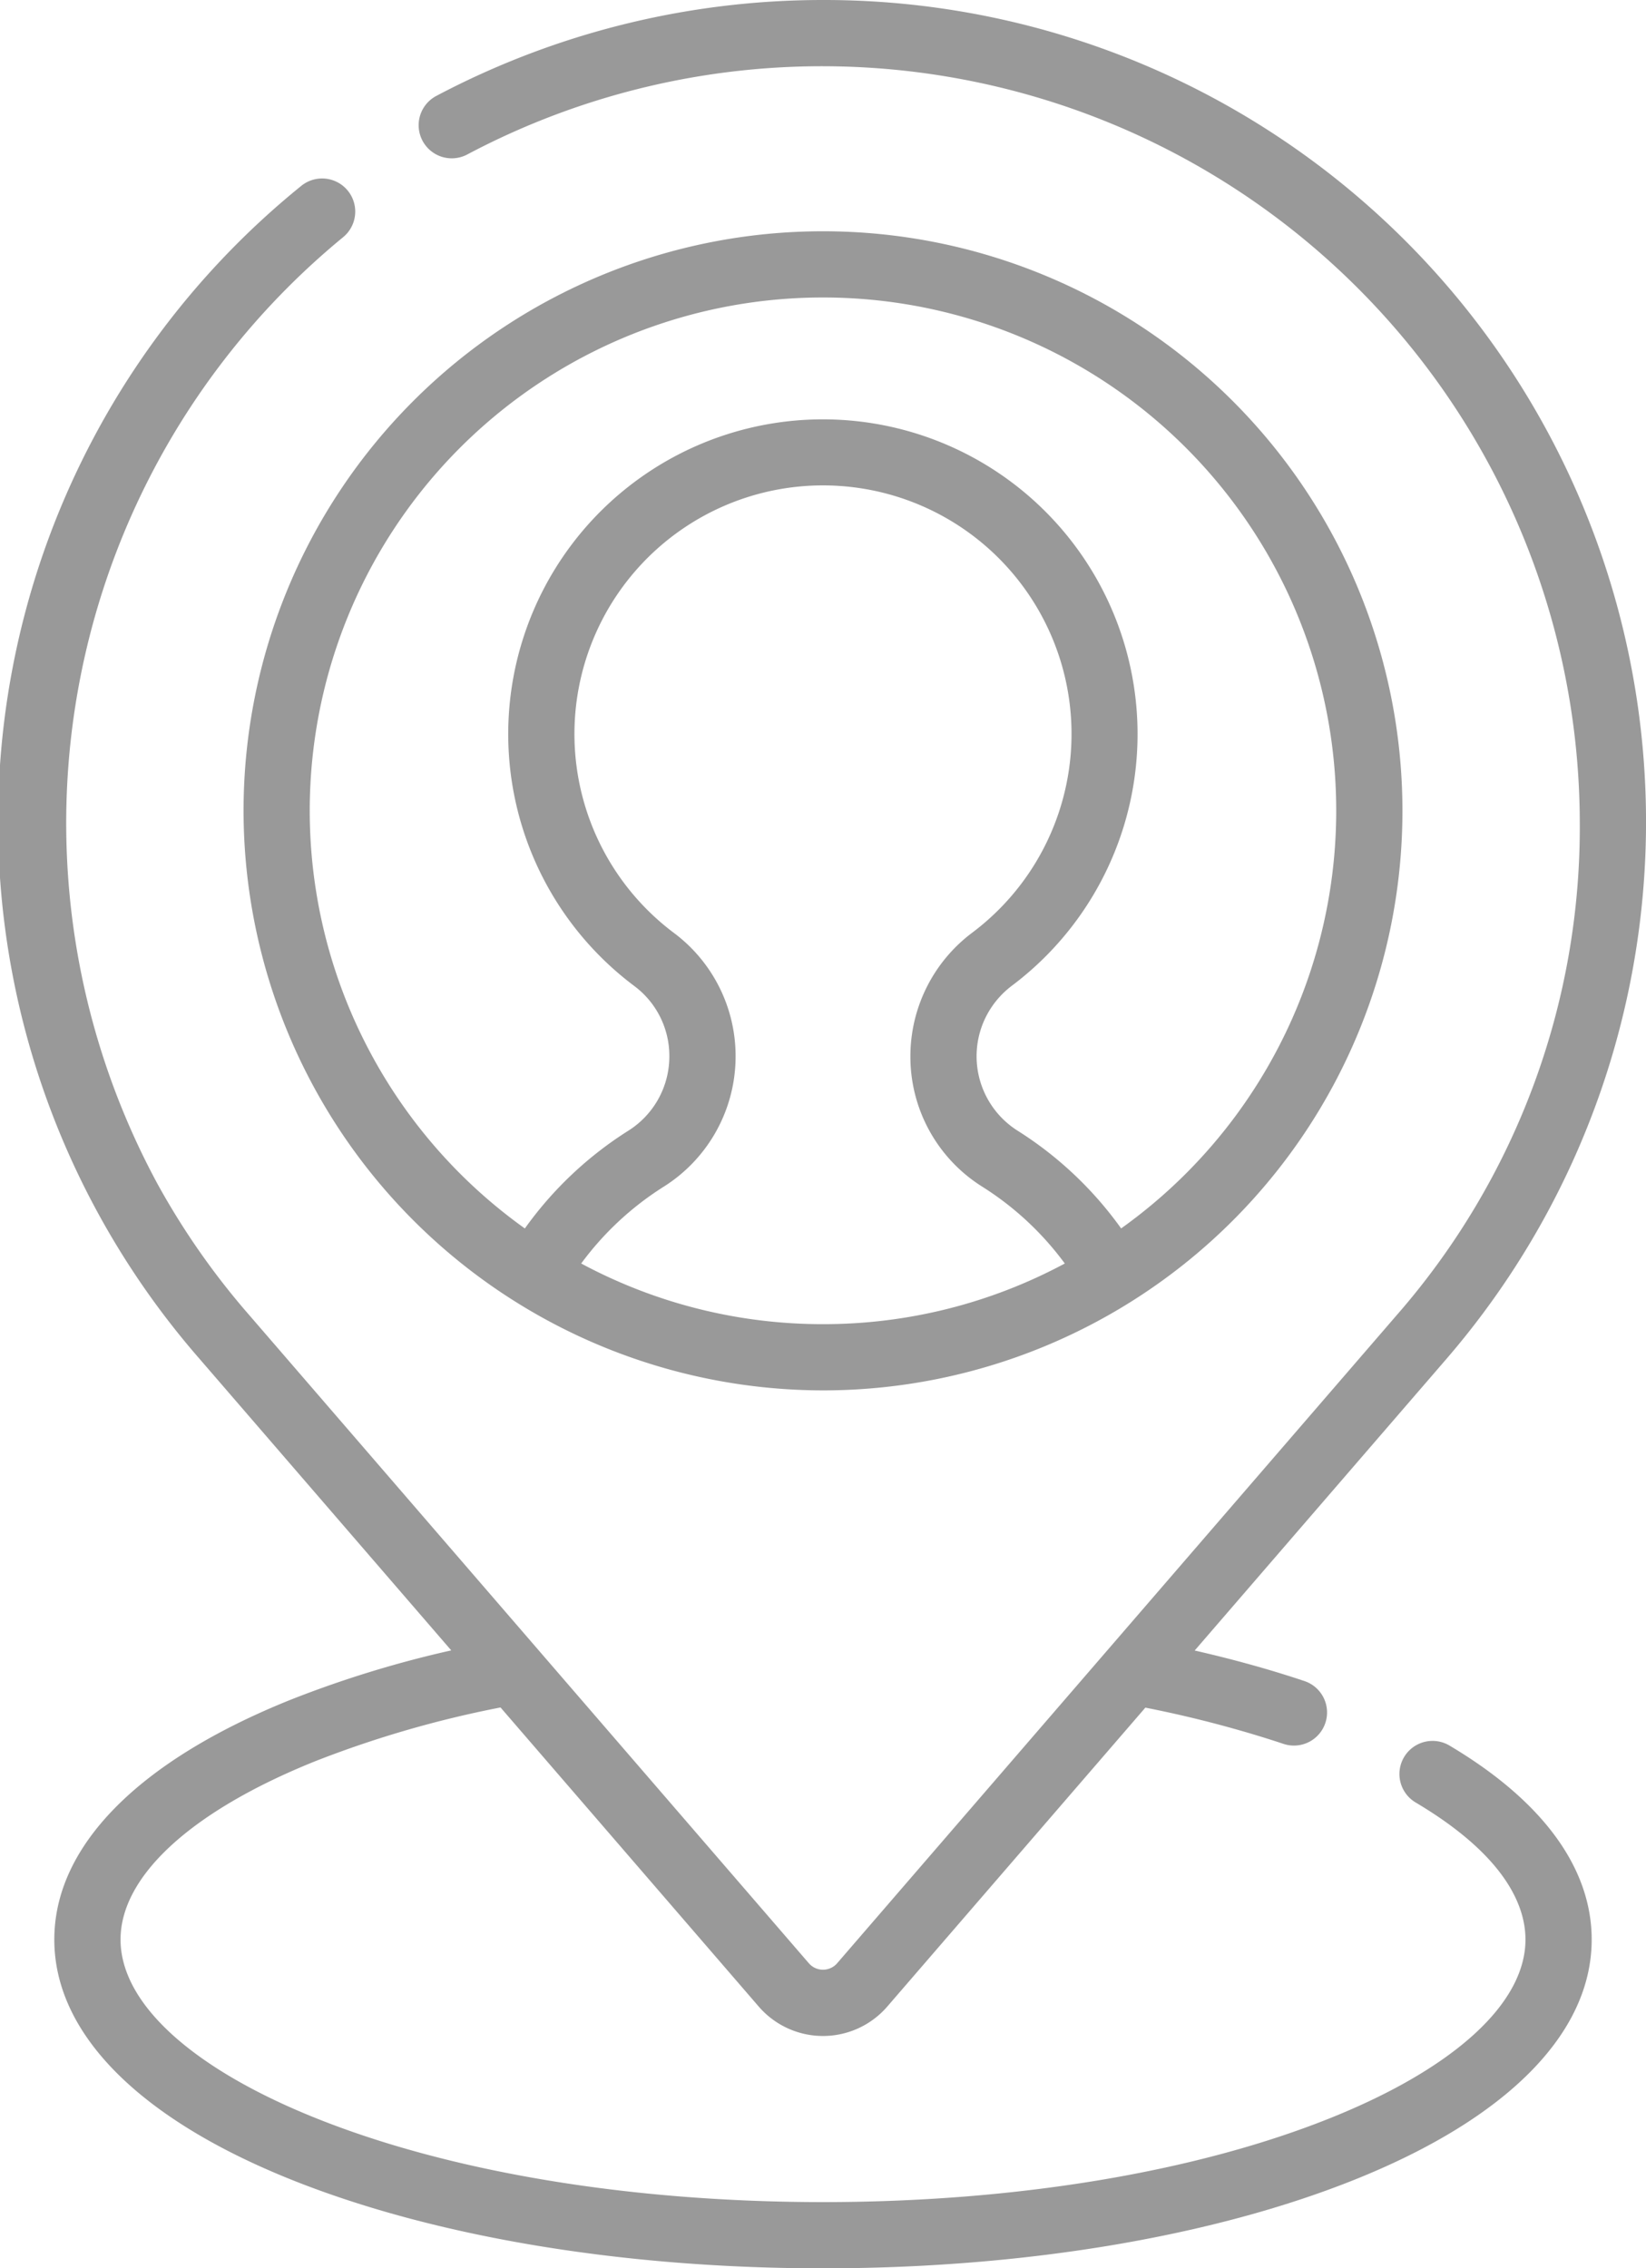 <svg xmlns="http://www.w3.org/2000/svg" width="222.269" height="306.242" viewBox="0 0 222.269 306.242">
  <g id="Group_9690" data-name="Group 9690" transform="translate(-70.196)">
    <path id="Path_6353" data-name="Path 6353" d="M265.882,235.637a4.471,4.471,0,0,0-4.559,7.692c12.287,7.282,14.866,14.094,14.866,18.526,0,8.587-9.582,17.362-26.289,24.076-18.243,7.331-42.594,11.369-68.568,11.369s-50.325-4.037-68.568-11.369c-16.708-6.713-26.29-15.489-26.29-24.076s9.582-17.362,26.289-24.076a143.56,143.56,0,0,1,25.023-7.259L172.651,270.9a11.468,11.468,0,0,0,17.36,0l34.851-40.357a155.318,155.318,0,0,1,17.863,4.634l.779.259a4.471,4.471,0,1,0,2.822-8.485l-.795-.264c-4.409-1.447-9.1-2.733-14.01-3.854l34-39.374A110.97,110.97,0,0,0,181.332,0h0A111.622,111.622,0,0,0,129.1,12.957a4.471,4.471,0,0,0,4.2,7.895,102.314,102.314,0,0,1,150.224,90.283,100.074,100.074,0,0,1-24.77,66.476l-75.511,87.441a2.527,2.527,0,0,1-3.826,0l-75.574-87.515a101.114,101.114,0,0,1-12.378-17.7A102.377,102.377,0,0,1,116.528,32.024a4.47,4.47,0,1,0-5.667-6.916A110.367,110.367,0,0,0,97.077,183.382l34.053,39.433a146.482,146.482,0,0,0-21.7,6.669c-20.568,8.266-31.9,19.762-31.9,32.373s11.328,24.107,31.9,32.373c19.279,7.747,44.814,12.013,71.9,12.013s52.625-4.266,71.9-12.013c20.568-8.266,31.9-19.762,31.9-32.373C285.13,252.167,278.474,243.1,265.882,235.637Z" transform="translate(0)" fill="#999"/>
    <path id="Path_6354" data-name="Path 6354" d="M203.428,208.69a78.245,78.245,0,1,0-78.245-78.245A78.334,78.334,0,0,0,203.428,208.69Zm0-8.941a68.874,68.874,0,0,1-32.652-8.189,40.889,40.889,0,0,1,11.11-10.349,20.787,20.787,0,0,0,9.74-17.626,20.757,20.757,0,0,0-8.242-16.591,33.564,33.564,0,0,1,22.435-60.4,33.554,33.554,0,0,1,17.764,60.3,20.854,20.854,0,0,0-8.353,16.687,20.7,20.7,0,0,0,9.73,17.624A40.86,40.86,0,0,1,236.08,191.56a68.87,68.87,0,0,1-32.651,8.189Zm0-138.609a69.283,69.283,0,0,1,40.258,125.684,49.847,49.847,0,0,0-13.965-13.185,11.886,11.886,0,0,1-4.3-15.37,12.02,12.02,0,0,1,3.531-4.225,42.491,42.491,0,1,0-50.919.117,11.776,11.776,0,0,1,4.647,9.424,11.847,11.847,0,0,1-5.56,10.059,49.884,49.884,0,0,0-13.952,13.184A69.284,69.284,0,0,1,203.428,61.14Z" transform="translate(-22.098 -20.977)" fill="#999"/>
  </g>
</svg>
